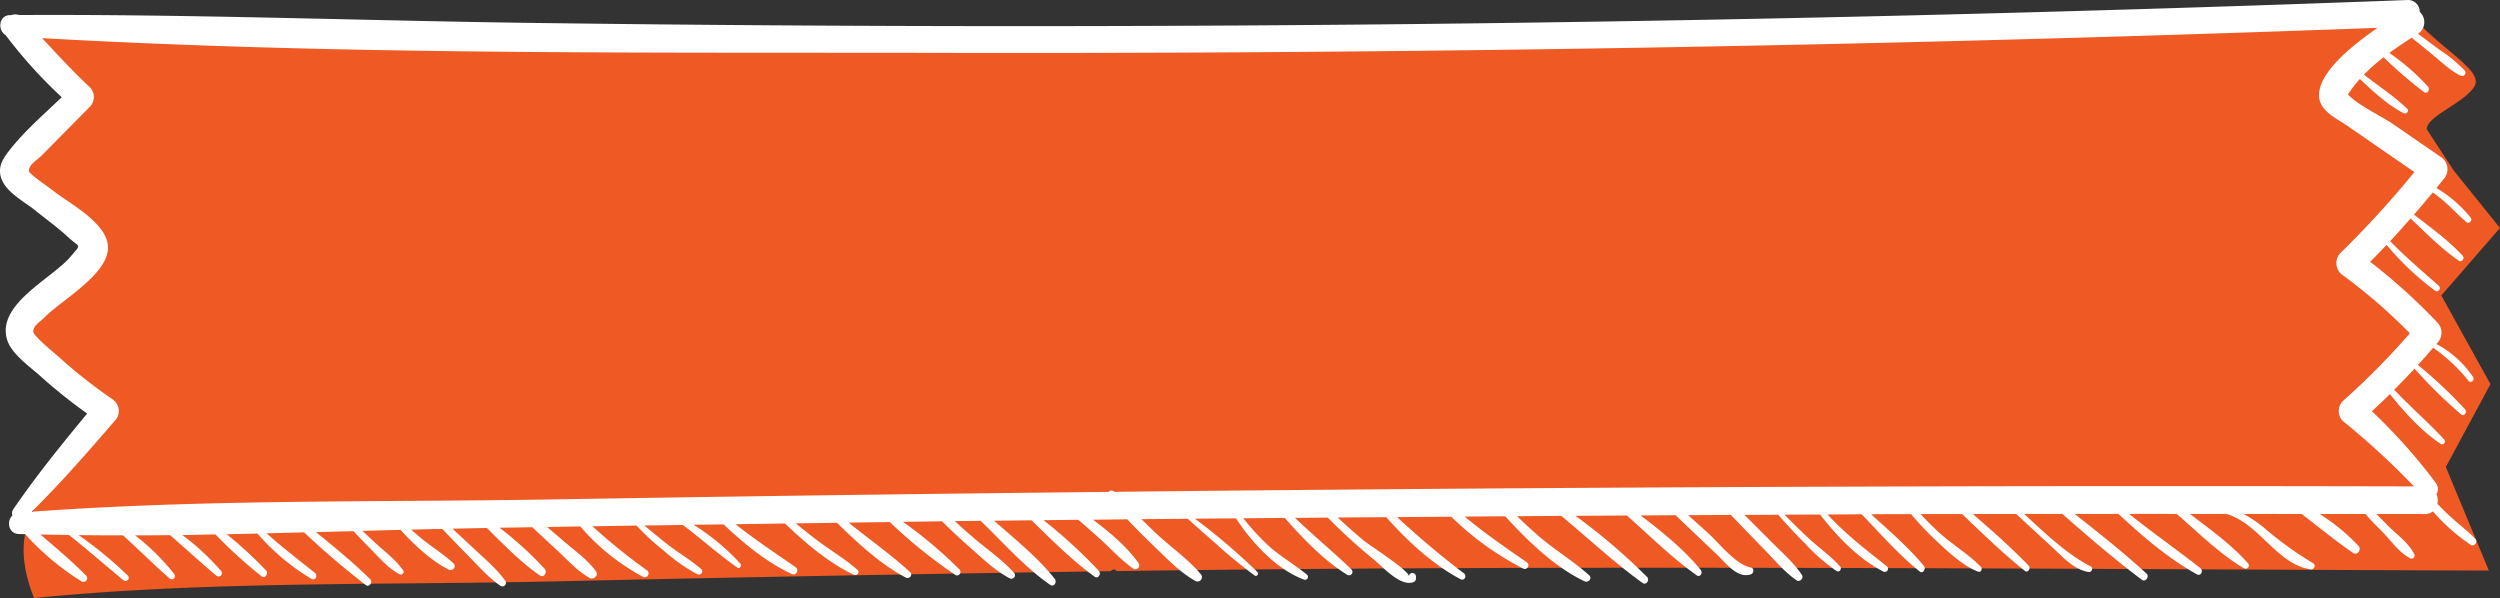 <svg xmlns="http://www.w3.org/2000/svg" width="522.991" height="125.106" viewBox="0 0 522.991 125.106">
  <rect x="0" y="0" width="522.991" height="125.106" fill="#333333" stroke="none"/>
  <g id="titulo_arearestritia_3" transform="translate(-700.995 -329.136)">
    <path id="Caminho_21" data-name="Caminho 21" d="M1208.652,356.164c0-2.73,7.994-5.534,10-9,1.834-3.167-6.166-7.167-12.666-14.167-34.643,1.729-73.024,2.423-107.667,3.5-65.215,2.065-133.768,3.18-199,3-62.871-.179-132.176.3-195-4.5,3.263,4.759-.516.056,3,4.5.607.749,3.4,3.042,2.5,5l8.125,6.625-6,5.25a73.354,73.354,0,0,1-8.5,9.5c1.625,3.125,4.146,4.442,4.875,5.25,3.247,3.547,12.146,5.273,11.75,12.5-.412,7.5-8.985,8.22-12.375,13a9.064,9.064,0,0,0-1.625,5c.079,1.235,7.121,8.112,7.77,8.92,4.98,3.33,5.818,2.149,9.73,5.83,1.473,1.37-4.74,4.925-6,6.75-5.951,8.623-16.114,14.366-9.448,31.12,36.069-3.569,72.565-2.671,108.7-3.479q58.286-1.314,116.57-2.133a.667.667,0,0,1,1.188-.022c90.64-1.324,196.436-.425,287.075-.111l-9-21.666,9.334-17.334-10.278-18.552,12.278-14.114-9.667-12Z" fill="#ef5a24"/>
    <g id="Agrupar_25" data-name="Agrupar 25">
      <path id="Caminho_22" data-name="Caminho 22" d="M709.807,337.114c3.263,3.522,6.51,7.028,10.027,10.317a2.931,2.931,0,0,1,0,4L709.68,361.7c-.95.947-2.693,1.877-2.63,3.223.032.615,4.325,3.506,5.054,4.1,3.247,2.625,11.864,6.928,11.468,12.277-.412,5.549-9.979,10.8-13.369,14.338-.729.764-2.345,1.611-2.234,2.94.079.914,4.721,4.669,5.37,5.267a108.037,108.037,0,0,0,11.215,8.838,2.916,2.916,0,0,1,.539,4.386c-5.655,6.529-11.326,13.075-17.472,19.122,36.069-2.641,72.565-1.977,108.7-2.575q58.286-.972,116.57-1.578a.79.79,0,0,1,1.188-.017q135.96-1.47,271.92-1.129a163.718,163.718,0,0,0-14.938-13.723,3,3,0,0,1,0-4.087,155.27,155.27,0,0,0,14.066-14.221,114.238,114.238,0,0,0-14.019-12.145,3.05,3.05,0,0,1-.57-4.585,203.045,203.045,0,0,0,15.54-17l-14.162-9.769c-2-1.379-5.481-2.907-5.766-5.864-.475-4.835,6.511-10.6,12.229-14.537q-51.964,1.918-103.946,3.14Q996.608,340.4,898.753,340.2C835.882,340.071,772.63,340.669,709.807,337.114Zm8.284,113.67a54.5,54.5,0,0,1-11.817-9.9c-.443-.016-.9-.016-1.346-.033-2.186-.083-2.6-2.708-1.331-3.887a1.368,1.368,0,0,1,.174-1.28c4.768-6.994,10.091-13.54,15.461-20.036a110,110,0,0,1-9.726-7.775c-2.186-1.977-6.02-4.6-6.986-7.559-2.408-7.509,9.3-12.842,13.211-17.461,2.376-2.824,2-1.811-.412-4.037-2.2-2.06-4.72-3.854-7.065-5.748-2.249-1.828-6.605-3.987-7.191-7.377-.365-2.143.792-3.688,2-5.233,3.1-3.937,7.16-7.459,10.85-10.982a99.786,99.786,0,0,1-11.769-13.025c-1.7-.98-1.41-4.136.95-4.153h.27a2.4,2.4,0,0,1,1.6-.017c36.117-.2,72.249,1.2,108.366,1.662q195.67,2.566,391.293-4.8a2.435,2.435,0,0,1,2.567,2.476,2.9,2.9,0,0,1-.333,4.569.056.056,0,0,0-.032.016c1.473,1.064,2.915,2.177,4.372,3.256a29.748,29.748,0,0,1,5.37,4.4.7.7,0,0,1-.808,1.113c-2.217-1.08-4.087-2.924-6-4.5-1.014-.814-2.028-1.645-3.042-2.475-.095-.084-.6-.482-1.219-.964-1.489.964-3.073,2.027-4.658,3.173a47.867,47.867,0,0,1,8.079,7.044c.507.6-.158,1.645-.839,1.147a94.893,94.893,0,0,1-8.443-7.277,41.784,41.784,0,0,0-4.119,3.622c3.026,2.359,6.257,4.485,9.029,7.11.523.5-.142,1.246-.713.964-3.31-1.7-6.336-4.5-9.155-7.161a21.676,21.676,0,0,0-2.5,3.257c2.233,2.309,7.3,4.7,9.314,6.1,3.39,2.326,6.764,4.652,10.154,6.994a3.049,3.049,0,0,1,.57,4.569c-.507.648-1.03,1.262-1.537,1.894a25.756,25.756,0,0,1,7.208,6.263c.38.515-.364,1.3-.855.914-1.569-1.246-2.915-2.808-4.436-4.12-.855-.765-1.758-1.462-2.661-2.143-1.3,1.561-2.614,3.123-3.944,4.651,3.485,2.708,7.191,5.367,10.169,8.573.507.548-.158,1.495-.776,1.08-3.612-2.476-6.859-5.782-10.106-8.855-1.41,1.6-2.82,3.206-4.277,4.751,3.247,3.34,6.732,6.3,10.217,9.37.539.482-.174,1.429-.76,1.03a58.8,58.8,0,0,1-10.2-9.619c-1.14,1.2-2.265,2.376-3.437,3.539a121.888,121.888,0,0,1,14.13,12.776,3.08,3.08,0,0,1,0,4.12c-.079.1-.174.2-.27.3a21.349,21.349,0,0,1,7.7,6.944c.38.615-.507,1.313-.966.781a35.564,35.564,0,0,0-7.414-6.944c-1.045,1.213-2.106,2.425-3.184,3.605a97.187,97.187,0,0,1,9.853,9.27c.491.565-.174,1.6-.792,1.1a102.37,102.37,0,0,1-9.773-9.6c-1.394,1.495-2.8,2.974-4.262,4.419,3.406,3.572,7.1,6.779,10.455,10.384.444.482-.142,1.312-.7.947-4.023-2.675-7.508-6.546-10.645-10.417-1.235,1.213-2.487,2.392-3.77,3.572a117.371,117.371,0,0,1,13.354,14.969,2.153,2.153,0,0,1,.174,2.376,3.458,3.458,0,0,1,.174,2.043c.666.665,1.315,1.346,2,1.994,1.917,1.811,4.056,3.4,5.909,5.283.633.648-.19,1.777-.951,1.279a40.1,40.1,0,0,1-7.888-6.994,2.575,2.575,0,0,1-1.632.565c-3.4-.017-6.811,0-10.2-.017.935.914,1.822,1.877,2.709,2.741,1.742,1.678,4.134,3.439,5.211,5.665a.624.624,0,0,1-.824.864c-2.154-1.046-3.928-3.522-5.575-5.266-1.236-1.3-2.63-2.575-3.786-4h-9.6a42.144,42.144,0,0,1,8.127,6.662c.7.764-.222,2.077-1.093,1.495-3.739-2.508-7.192-5.449-10.82-8.157-4.055,0-8.094-.017-12.149-.017a26.6,26.6,0,0,1,4.625,3.174,73.02,73.02,0,0,0,9.932,7.127c.713.432.174,1.4-.523,1.3-7.1-1.1-10.724-9.62-17.63-11.6h-7.6c4.2,3.207,8.665,6.4,12.134,10.317.507.565-.142,1.462-.792,1.08-5.116-2.99-9.6-7.509-14.129-11.4-3.311,0-6.622-.016-9.933,0,4.879,3.921,9.98,7.476,14.891,11.347.712.565.11,1.745-.713,1.3-5.925-3.289-11.405-7.958-16.411-12.643h-9.172c5.117,4.021,10.249,8.091,15.049,12.494.665.614-.238,1.827-.951,1.3-5.766-4.287-11.246-9.055-16.68-13.79h-7.983c4.387,4.037,8.854,8.357,13.923,10.982.666.349.159,1.279-.459,1.163-3.1-.515-5.322-3.107-7.588-5.184-2.518-2.309-5.021-4.635-7.524-6.944h-9.076c3.991,3.489,8.015,6.978,11.674,10.815.523.549-.19,1.562-.792,1.08-4.594-3.655-8.855-7.808-13.132-11.895-2.9.017-5.8,0-8.7.017,1.219,1.3,2.471,2.558,3.77,3.754,2.8,2.592,6.225,4.552,8.855,7.294.4.4,0,1.212-.555,1-3.2-1.229-6.051-3.954-8.6-6.3a65.127,65.127,0,0,1-5.449-5.748H1096.9c-1.489.016-2.978.016-4.467.033,3.785,3.455,7.777,6.878,11.04,10.815.491.6-.19,1.7-.871,1.163-4.372-3.489-8.221-7.908-12.165-11.978l-7.113.05c3.754,4.1,7.936,7.293,12.324,10.782a.667.667,0,0,1-.649,1.163c-5.117-2.609-9.647-7.26-13.243-11.945-2.471.016-4.958.016-7.445.033,1.631,1.661,3.3,3.306,4.99,4.884,2.154,1.994,4.657,3.738,6.621,5.931.475.515-.127,1.346-.713.981a38.043,38.043,0,0,1-6.479-5.632c-1.995-1.978-3.9-4.021-5.734-6.148-2.36.017-4.72.017-7.081.034q2.781,2.74,5.529,5.515c2.217,2.243,4.72,4.37,6.494,7.028.46.681-.443,1.6-1.093,1.146-2.582-1.761-4.7-4.352-6.906-6.6-2.3-2.359-4.578-4.7-6.843-7.078-2.994.017-5.972.017-8.95.05,1.378,1.23,2.772,2.476,4.15,3.722,2.36,2.126,5.829,6.678,9,7.227.728.132.586,1.212,0,1.412-2.915,1.013-5.37-2.509-7.335-4.336q-4.229-3.989-8.443-8.025l-7.318.05c4.515,3.422,9.077,7.111,12.593,11.414.491.581-.142,1.611-.823,1.129-5.164-3.638-9.837-8.273-14.637-12.526-3.58.016-7.176.033-10.756.066a126.575,126.575,0,0,1,14.985,12.793c.6.631-.206,1.794-.934,1.262-5.925-4.27-11.374-9.353-17.013-14.038-3.089.016-6.162.033-9.251.066,1.537,1.495,3.1,2.941,4.736,4.336,3.327,2.841,7.113,5.1,10.344,8.025.729.648-.206,1.611-.934,1.262-6.083-2.857-11.786-8.29-16.617-13.606l-8.506.05c4.134,3.439,8.522,6.479,12.989,9.552a.763.763,0,0,1-.745,1.329,62.341,62.341,0,0,1-15.048-10.848c-3.77.033-7.54.05-11.31.083a179.514,179.514,0,0,0,13.971,11.762c.681.549.111,1.645-.7,1.23-5.893-3.124-11.025-7.908-15.555-12.975-3.39.016-6.764.049-10.154.066,1.821,1.695,3.659,3.339,5.56,4.918,1.014.847,9.346,6.147,9.346,7.376a.729.729,0,0,1,1.457.033,3.91,3.91,0,0,1,.016.432.812.812,0,0,1-.555.764c-2.724,1-6.336-3.173-8.316-4.768a118.555,118.555,0,0,1-9.583-8.738c-2.281.033-4.562.033-6.844.066,3.834,3.705,7.952,7.044,11.8,10.782a.72.72,0,0,1-.84,1.147c-4.9-3.007-9.2-7.477-13.1-11.912-2.883.016-5.782.033-8.681.066a49.133,49.133,0,0,0,5.434,5.881c2.5,2.243,5.37,3.838,7.92,5.948a.615.615,0,0,1-.554,1.03c-5.687-2.027-10.93-7.642-14.336-12.842-2.867.016-5.719.033-8.586.066a133.5,133.5,0,0,1,13.053,11.131c.38.382-.111,1.064-.555.764a102.809,102.809,0,0,1-8.015-6.578c-1.536-1.346-3.089-2.692-4.609-4.054-.46-.4-.919-.831-1.379-1.246-3.231.033-6.447.05-9.678.083,1.061,1.046,2.107,2.077,3.184,3.09,2.994,2.791,6.558,5.25,9.2,8.39a.92.92,0,0,1-1.077,1.462c-3.406-1.894-6.352-5.067-9.188-7.775q-2.613-2.493-5.084-5.134c-2.392.033-4.768.05-7.16.083,3.548,2.692,7.1,5.649,9.552,9.138a.812.812,0,0,1-1.078,1.129c-2.455-1.661-4.53-3.987-6.748-6-1.584-1.446-3.184-2.858-4.815-4.253-2.424.033-4.847.05-7.271.083a107.13,107.13,0,0,1,11.579,10.616c.555.615-.19,1.728-.887,1.213-4.736-3.423-8.981-7.692-13.2-11.8-2.614.017-5.227.05-7.841.083,4.34,3.838,9.077,7.609,12.688,12.161.523.665-.158,1.8-.934,1.263-5.259-3.622-9.79-8.789-14.415-13.258a.771.771,0,0,1-.1-.149c-1.537.033-3.089.033-4.626.05-.269.016-.554.016-.839.016,1.362,1.246,2.74,2.476,4.15,3.672,2.725,2.326,5.845,4.436,8.237,7.144a.733.733,0,0,1-.855,1.163c-3.042-1.562-5.735-4.17-8.317-6.446-2.011-1.762-3.976-3.606-5.892-5.5-2.725.05-5.434.083-8.158.117a92.442,92.442,0,0,1,11.817,9.968c.57.581-.158,1.578-.84,1.146a103.175,103.175,0,0,1-13.733-11.064c-2.868.033-5.735.066-8.6.116,4.277,3.489,8.792,6.629,12.847,10.35.649.582-.174,1.512-.855,1.163-5.26-2.741-10.075-7.21-14.447-11.48-2.867.05-5.75.083-8.617.116,1.5,1.23,3.009,2.443,4.546,3.606,2.756,2.076,5.766,3.837,8.364,6.13.586.532-.159,1.3-.745,1.03-5.085-2.392-10.043-6.529-14.415-10.732l-10.344.149c4.024,3.223,8.285,6,12.546,8.988a.819.819,0,0,1-.792,1.429c-5.211-2.442-9.964-6.313-14.256-10.384-2.091.034-4.182.05-6.273.083a47.116,47.116,0,0,1,9.758,8.108c.38.432-.111,1.213-.618.847-3.945-2.758-7.525-6.031-11.405-8.921-2.693.049-5.37.083-8.063.116,1.758,1.412,3.469,2.891,5.259,4.253,2.186,1.661,4.594,3.057,6.669,4.884.6.549-.175,1.363-.792,1.08a36.359,36.359,0,0,1-7.081-4.984,47.551,47.551,0,0,1-5.655-5.216l-9.235.149a122.62,122.62,0,0,0,11.326,9.154.8.8,0,0,1-.776,1.4,45.215,45.215,0,0,1-13.085-10.517c-2.312.034-4.641.067-6.954.117,1.125.963,2.265,1.91,3.374,2.874,2.313,2.01,5.053,3.9,6.859,6.413.618.863-.538,1.794-1.315,1.379-2.661-1.462-4.878-4.038-7.144-6.1-1.631-1.495-3.263-3.007-4.879-4.519l-6.843.1a73.562,73.562,0,0,1,9.441,8.606c.618.714-.19,1.96-1.013,1.379-3.961-2.741-7.588-6.463-11.073-9.935l-7.207.149c1.378,1.3,2.772,2.559,4.15,3.871,2.376,2.243,5.005,4.386,6.938,7.078a.747.747,0,0,1-.982,1.046c-2.709-1.827-4.927-4.469-7.239-6.778-1.679-1.711-3.343-3.439-5.006-5.167-2.17.05-4.324.083-6.495.15.65.565,1.3,1.146,1.965,1.694,2.233,1.861,4.768,3.373,6.89,5.367.713.664-.206,1.694-.982,1.312-3.675-1.861-7.1-5.05-10.106-8.323-2.645.066-5.291.133-7.952.216.808.747,1.6,1.511,2.408,2.259,2.043,1.911,4.467,3.672,6.1,6,.349.531-.316,1.063-.776.814-2.439-1.313-4.451-3.705-6.415-5.682-1.077-1.1-2.139-2.21-3.2-3.34l-7.857.2c3.9,3.156,7.794,6.346,11.342,9.852.618.614-.206,1.761-.9,1.229A168.038,168.038,0,0,1,764.615,440.5l-7.857.2c3.247,2.907,6.653,5.515,10.106,8.273.7.565.111,1.711-.7,1.263a45.889,45.889,0,0,1-11.31-9.486l-6.431.149a85.035,85.035,0,0,1,8.237,7.576c.57.631-.206,1.777-.919,1.246a101.981,101.981,0,0,1-9.678-8.789c-2.313.05-4.61.1-6.923.133a50.08,50.08,0,0,1,8.111,7.526.7.7,0,0,1-.951,1.014c-3.31-2.775-6.478-5.716-9.742-8.523-2.423.033-4.863.05-7.286.05a48.55,48.55,0,0,1,8.142,8.041c.523.7-.285,1.545-.935.98-3.342-2.924-6.463-6.048-9.742-9.021-3.1,0-6.193-.017-9.3-.05a81.8,81.8,0,0,1,10.3,8.473.666.666,0,0,1-.919.963c-3.817-3.156-7.524-6.4-11.389-9.469-2-.034-4.008-.05-6-.1,3.279,2.791,6.59,5.565,9.584,8.606A.778.778,0,0,1,718.091,450.784Z" fill="#fff"/>
    </g>
  </g>
</svg>
